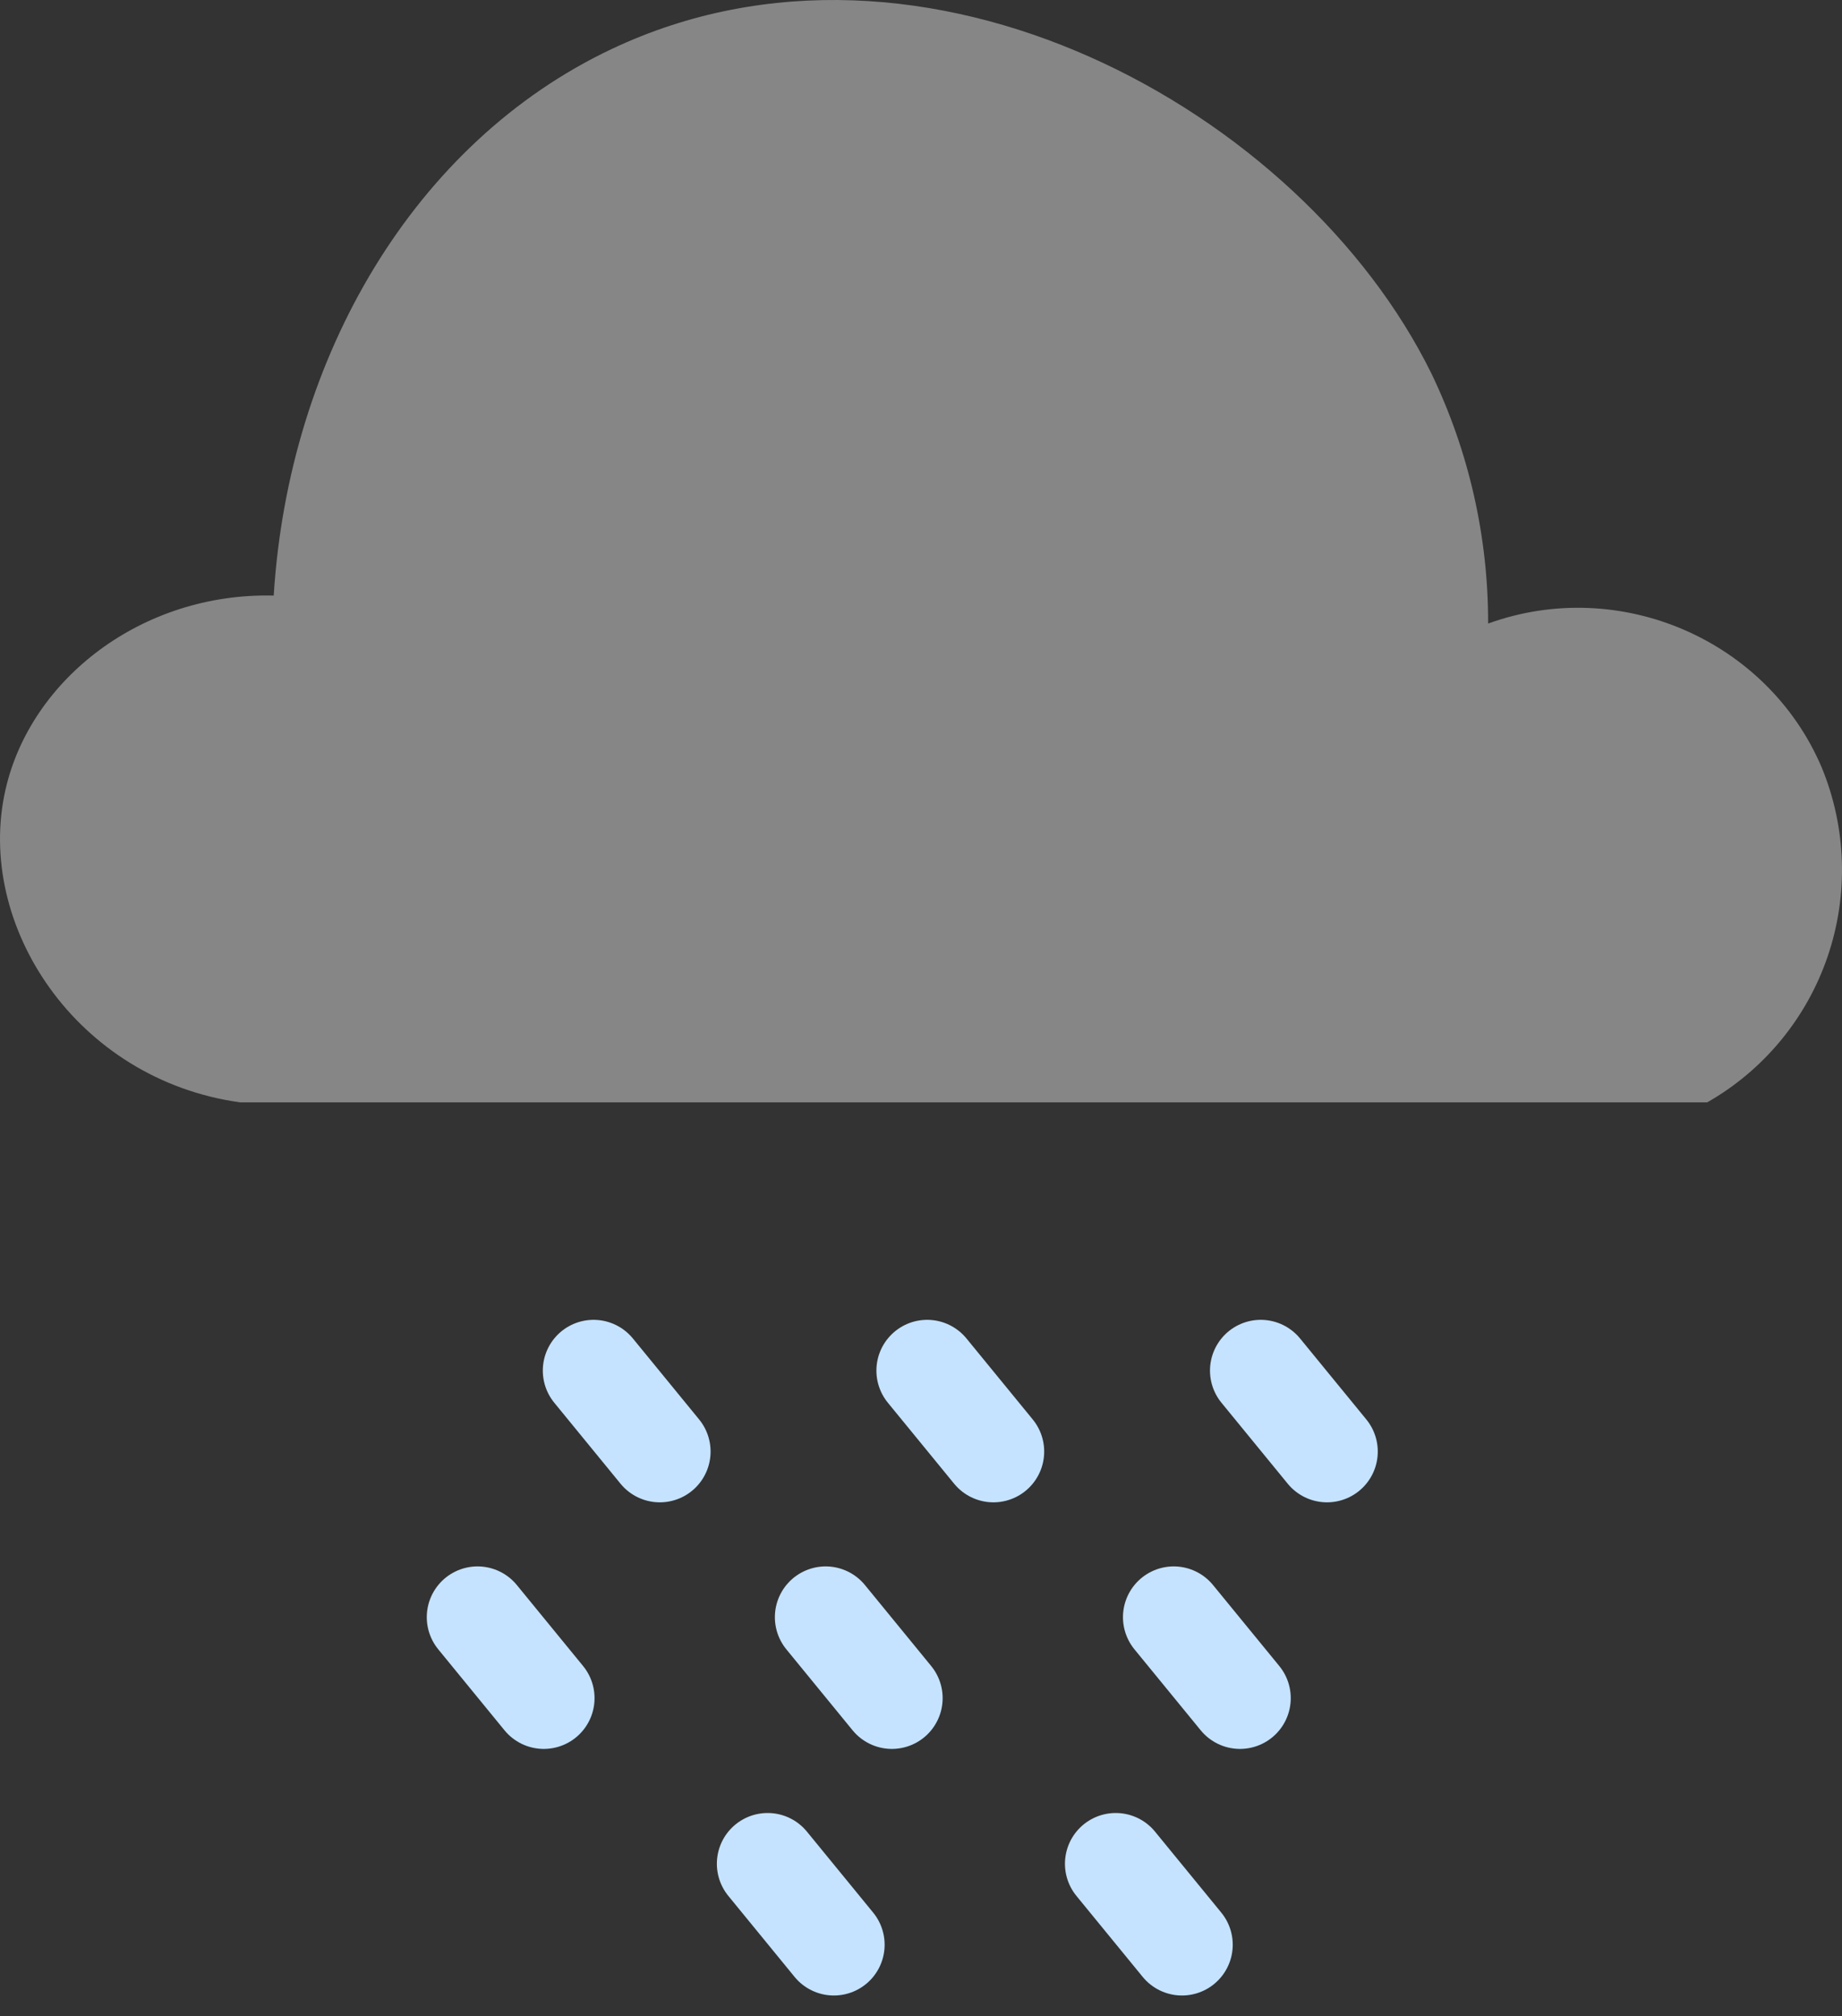 <svg width="127" height="139" viewBox="0 0 127 139" fill="none" xmlns="http://www.w3.org/2000/svg">
<rect x="0" y="0" width="127" height="139" fill="#333333" stroke="none"/>
<path d="M16.561 76C5.292 74.445 -1.747 63.787 0.378 54.446C2.116 46.789 9.821 40.838 18.872 41.061C19.903 24.55 28.599 9.797 42.172 3.38C63.668 -6.786 89.733 7.527 98.697 25.763C101.279 31.134 102.614 37.024 102.601 42.989C111.724 39.692 121.864 44.151 125.592 52.89C127.313 57.046 127.461 61.691 126.009 65.948C124.556 70.206 121.603 73.781 117.707 76H16.561Z" fill="white" fill-opacity="0.41"/>
<line x1="40.925" y1="94.493" x2="45.492" y2="100.075" stroke="#C5E3FF" stroke-width="7" stroke-linecap="round"/>
<line x1="56.925" y1="111.493" x2="61.492" y2="117.075" stroke="#C5E3FF" stroke-width="7" stroke-linecap="round"/>
<line x1="52.925" y1="128.493" x2="57.492" y2="134.075" stroke="#C5E3FF" stroke-width="7" stroke-linecap="round"/>
<line x1="63.925" y1="94.493" x2="68.493" y2="100.075" stroke="#C5E3FF" stroke-width="7" stroke-linecap="round"/>
<line x1="32.925" y1="111.493" x2="37.492" y2="117.075" stroke="#C5E3FF" stroke-width="7" stroke-linecap="round"/>
<line x1="86.925" y1="94.493" x2="91.493" y2="100.075" stroke="#C5E3FF" stroke-width="7" stroke-linecap="round"/>
<line x1="80.925" y1="111.493" x2="85.493" y2="117.075" stroke="#C5E3FF" stroke-width="7" stroke-linecap="round"/>
<line x1="76.925" y1="128.493" x2="81.493" y2="134.075" stroke="#C5E3FF" stroke-width="7" stroke-linecap="round"/>
</svg>

